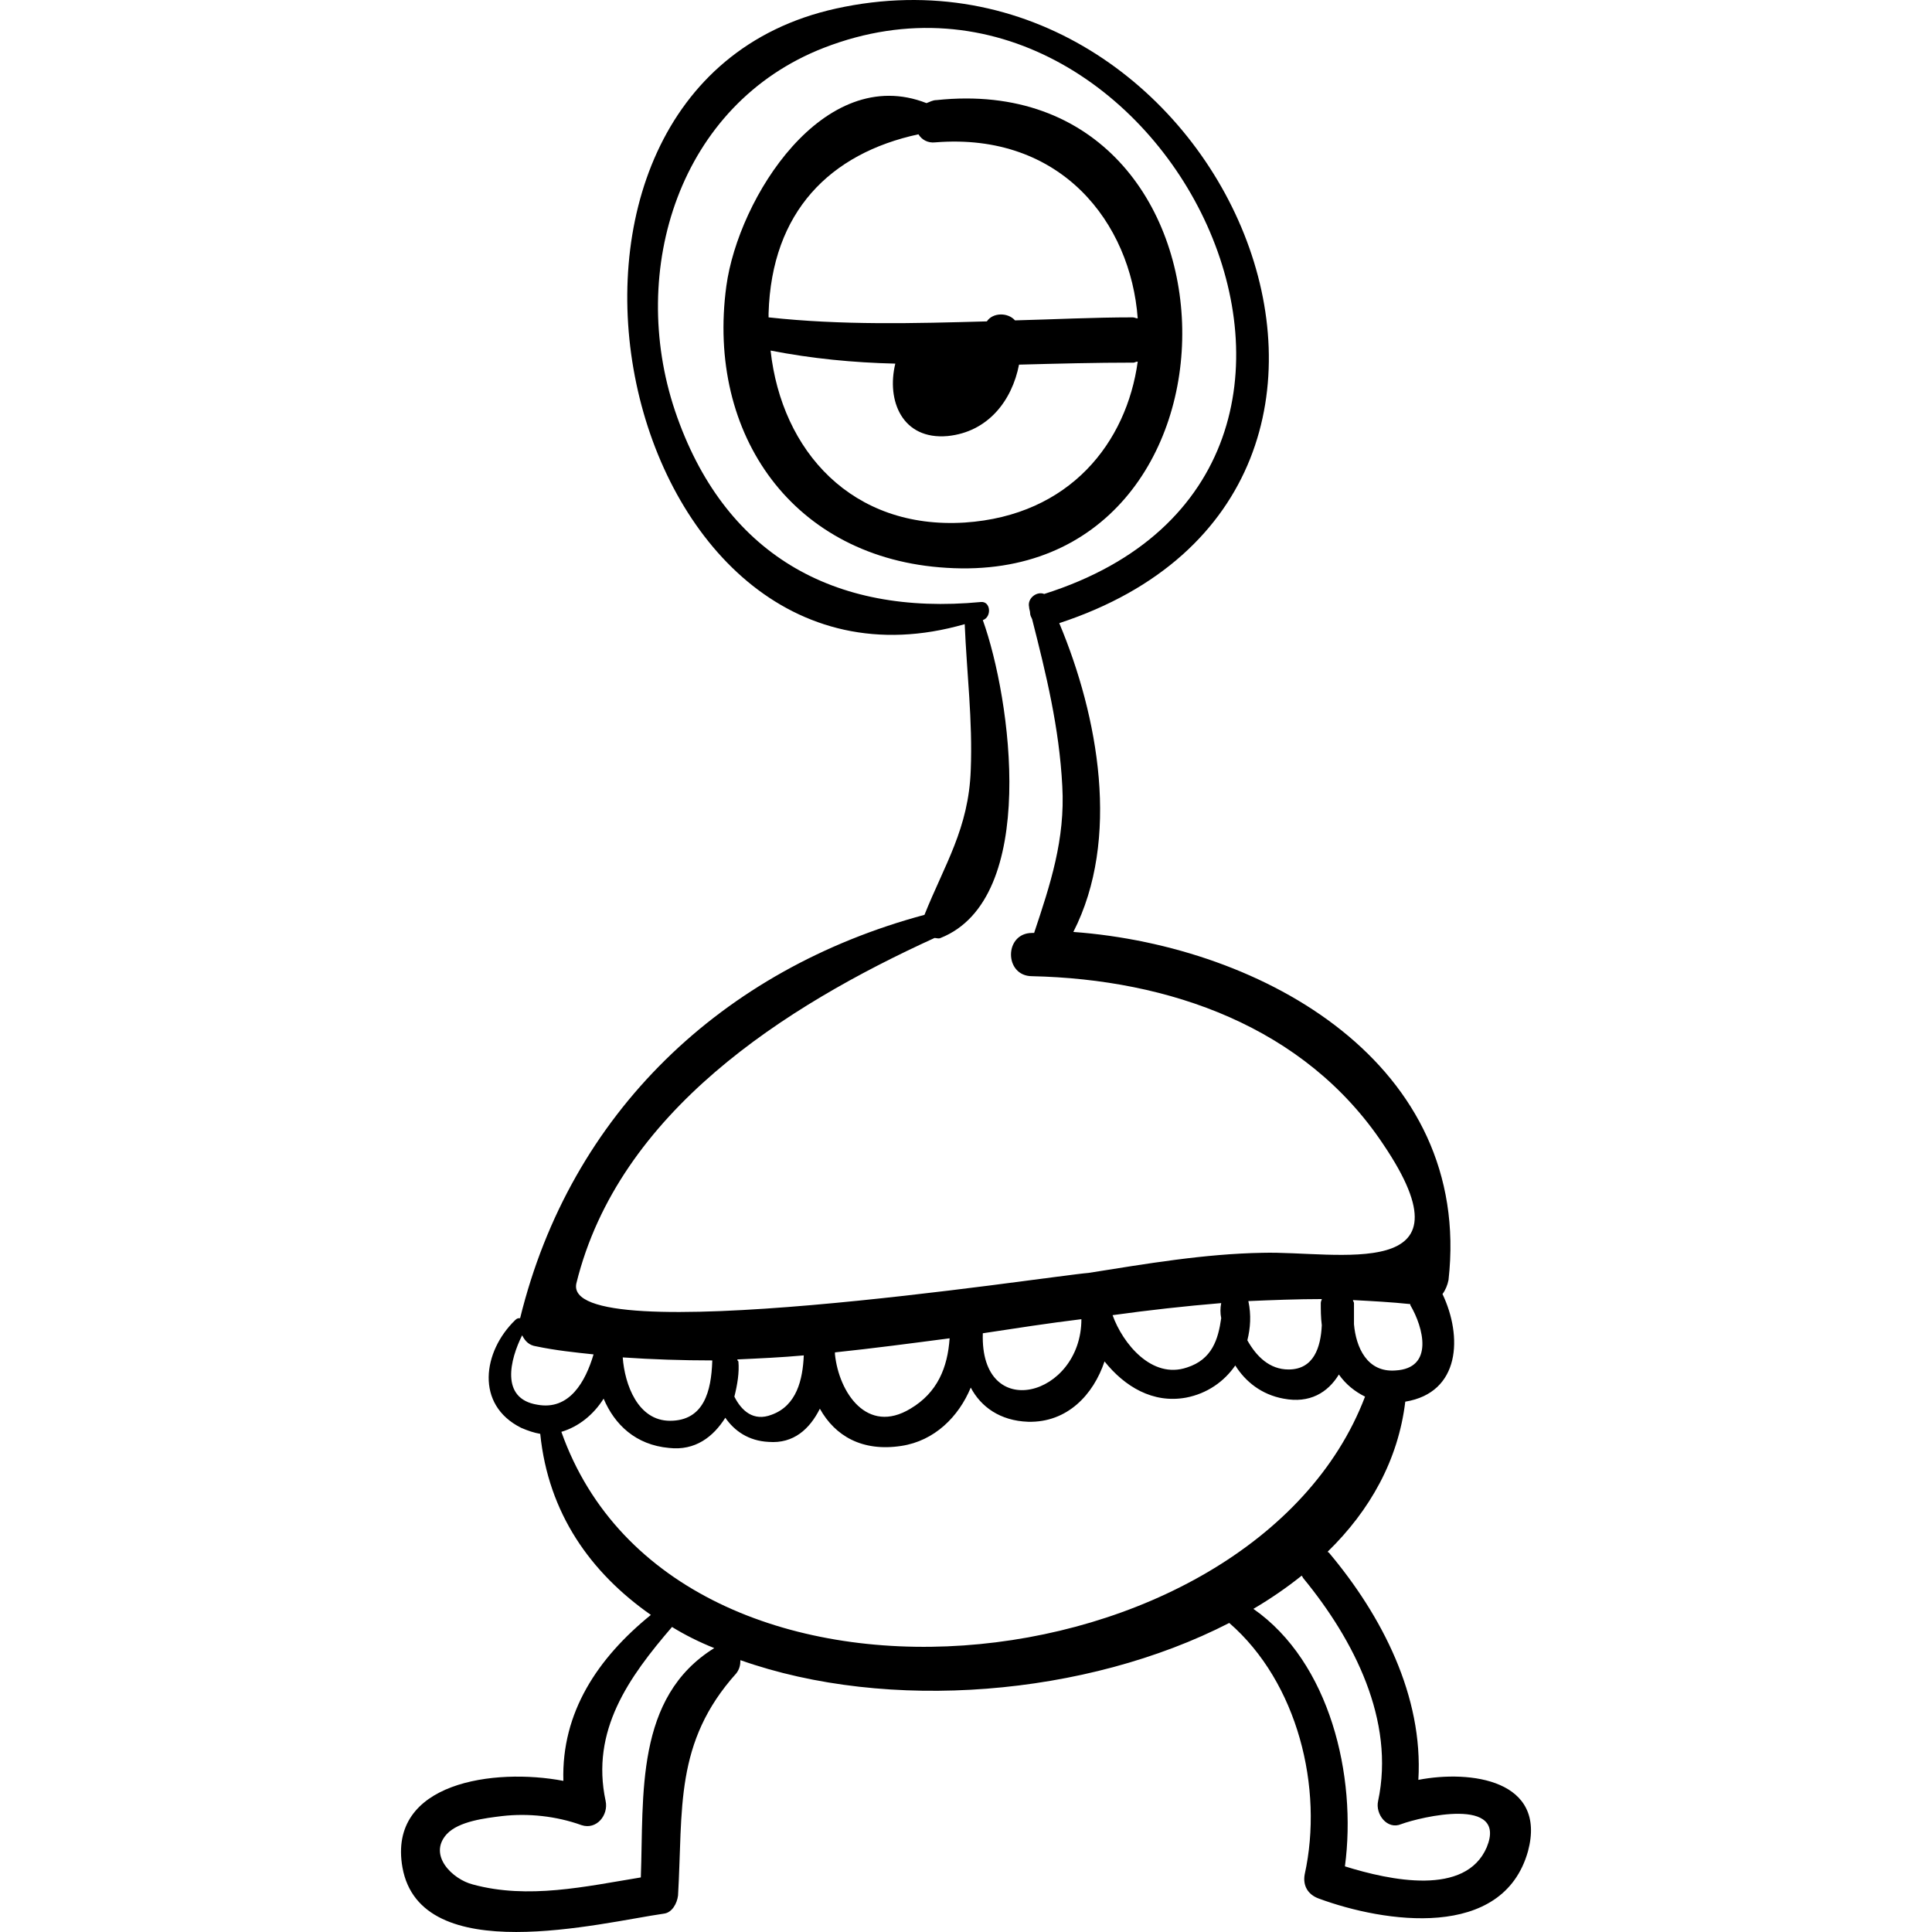 <?xml version="1.0" encoding="iso-8859-1"?>
<!-- Generator: Adobe Illustrator 16.0.0, SVG Export Plug-In . SVG Version: 6.00 Build 0)  -->
<!DOCTYPE svg PUBLIC "-//W3C//DTD SVG 1.1//EN" "http://www.w3.org/Graphics/SVG/1.1/DTD/svg11.dtd">
<svg version="1.1" id="Capa_1" xmlns="http://www.w3.org/2000/svg" xmlns:xlink="http://www.w3.org/1999/xlink" x="0px" y="0px"
	 width="587.754px" height="587.754px" viewBox="0 0 587.754 587.754" style="enable-background:new 0 0 587.754 587.754;"
	 xml:space="preserve">
<g>
	<path d="M284.917,30.452c-1.224,0-2.142,0.612-3.06,0.918c-31.212-12.24-57.222,28.764-60.894,55.692
		c-6.12,45.288,20.502,82.926,67.014,85.68C384.979,178.861,383.144,20.047,284.917,30.452z M233.815,95.324
		c0.918-30.906,18.666-48.654,45.594-54.468c0.918,1.53,2.754,2.754,5.202,2.448c38.251-3.06,59.364,24.48,61.507,53.55
		c-0.612,0-0.918-0.306-1.53-0.306c-11.934,0-23.868,0.612-35.802,0.918c-2.143-2.448-6.732-2.448-8.568,0.306
		c-22.032,0.612-44.064,1.224-66.402-1.224C233.815,96.242,233.815,95.936,233.815,95.324z M293.485,158.972
		c-34.272,2.142-55.692-21.726-59.058-52.326c12.546,2.448,25.092,3.672,37.944,3.978c-2.754,11.322,2.142,23.256,15.912,22.032
		c12.241-1.224,19.584-10.71,21.726-21.726c11.628-0.306,23.256-0.612,34.884-0.612c0.307,0,0.612-0.306,1.225-0.306
		C342.752,134.492,325.616,156.83,293.485,158.972z"/>
	<path d="M431.492,541.471c1.53-25.397-11.017-49.878-27.234-69.155c0,0-0.306,0-0.306-0.307
		c12.852-12.546,21.42-27.846,23.562-45.594c16.83-2.754,17.442-19.89,11.322-32.742c0.918-1.224,1.53-2.754,1.836-4.284
		c7.344-65.483-55.998-101.591-114.138-105.875c14.382-28.152,7.649-65.484-4.284-93.942
		c123.93-40.698,48.654-212.67-67.933-186.966c-108.018,23.868-67.014,217.872,39.168,187.272
		c0.612,14.688,2.448,29.376,1.837,44.37c-0.613,17.748-7.957,28.764-14.077,44.064c-61.506,16.523-107.712,60.281-123.012,122.705
		c-0.612,0-0.918,0-1.53,0.612c-9.792,9.486-12.24,25.704,1.836,32.742c2.142,0.918,3.978,1.53,5.814,1.836
		c2.448,24.174,15.3,42.228,33.66,55.08c-16.218,13.158-27.234,29.682-26.622,50.49c-20.808-3.979-53.55,0.306-48.96,26.315
		c5.508,30.906,60.282,16.83,79.56,14.076c2.448-0.306,3.978-3.06,4.284-5.508c1.53-26.316-1.224-46.512,17.748-67.626
		c0.918-1.224,1.224-2.448,1.224-3.979c44.982,15.912,105.264,11.017,148.716-11.321c20.809,18.054,28.764,50.184,22.95,76.5
		c-0.612,3.365,0.918,6.12,4.284,7.344c19.89,7.344,55.998,12.852,63.647-14.382C470.66,541.471,447.404,538.411,431.492,541.471z
		 M424.454,416.929c-8.568,0.612-11.935-7.038-12.546-14.076c0-2.142,0-4.283,0-6.426c0-0.306-0.307-0.611-0.307-0.918
		c5.814,0.307,11.628,0.612,17.442,1.225c0,0,0,0,0,0.306C433.022,403.771,436.388,416.317,424.454,416.929z M175.37,390.307
		c12.852-52.02,63.342-84.149,108.936-104.957c0.612,0,1.224,0.306,1.836,0c29.988-11.934,21.42-72.828,12.853-96.696l0,0
		c2.754-0.918,2.448-5.814-0.612-5.508c-44.982,4.284-78.336-14.688-93.024-58.14c-14.382-42.84,1.224-93.33,45.288-110.466
		c102.511-39.78,186.049,128.52,67.015,166.158c-2.143-0.918-5.202,1.224-4.59,3.978c0,0.612,0.306,1.224,0.306,1.836
		c0,0.612,0.306,1.224,0.612,1.836c4.284,16.83,8.262,33.048,9.18,50.796c0.918,16.218-3.672,29.988-8.568,44.676
		c-0.306,0-0.306,0-0.611,0c-8.568,0-8.568,13.158,0,13.158c41.615,0.918,82.926,15.3,106.794,51.102
		c28.764,42.534-14.076,32.436-36.721,33.048c-17.748,0.306-35.495,3.366-52.938,6.12
		C319.19,388.165,170.167,411.421,175.37,390.307z M402.116,403.159c-0.307,6.731-2.448,13.464-10.099,13.464
		c-5.813,0-9.792-3.978-12.546-8.874c0.918-3.672,1.225-7.65,0.307-11.934c7.344-0.307,14.993-0.612,22.338-0.612
		c0,0.306-0.307,0.612-0.307,1.224C401.81,398.569,401.81,400.711,402.116,403.159z M371.516,401.017
		c-0.918,6.427-2.754,12.547-10.403,14.994c-10.71,3.672-19.584-7.344-22.645-15.912c11.017-1.529,22.032-2.754,33.048-3.672
		C371.21,397.957,371.21,399.487,371.516,401.017z M328.982,401.323c0,23.562-30.906,31.824-29.988,4.284
		C309.092,404.077,318.884,402.547,328.982,401.323z M288.896,407.137c-0.612,8.874-3.672,16.524-11.934,21.42
		c-13.158,7.956-21.726-4.896-22.95-16.523c0-0.306,0-0.306,0-0.612C265.64,410.197,277.268,408.667,288.896,407.137z
		 M224.33,413.563c6.732-0.307,13.464-0.612,20.196-1.225c-0.306,7.344-2.142,15.3-9.792,18.054
		c-5.508,2.143-9.18-1.224-11.322-5.508c0.918-3.672,1.53-7.344,1.224-10.71C224.33,413.869,224.33,413.869,224.33,413.563z
		 M216.68,413.869v0.306c-0.306,8.874-2.448,18.055-12.852,18.055c-9.792,0-13.77-11.017-14.382-19.278
		C198.319,413.563,207.5,413.869,216.68,413.869z M163.436,427.333c-11.322-1.836-8.262-13.77-4.59-21.114
		c0.918,1.836,2.142,3.061,4.284,3.366c5.814,1.224,11.628,1.836,17.442,2.448C178.124,420.295,173.228,429.169,163.436,427.333z
		 M194.954,571.153c-16.83,2.754-34.272,6.731-51.102,2.142c-6.12-1.53-13.77-8.874-7.956-15.3
		c3.672-3.979,11.934-4.896,16.83-5.508c7.956-0.918,16.524,0,24.174,2.754c4.59,1.529,8.262-3.061,7.344-7.344
		c-4.59-21.421,7.038-37.639,20.196-52.938c3.978,2.448,8.262,4.59,12.852,6.426C193.118,516.379,195.872,546.062,194.954,571.153z
		 M170.779,435.595c5.202-1.529,9.792-5.202,12.852-10.098c3.366,7.956,9.792,14.076,19.89,14.994
		c7.956,0.918,13.464-3.366,17.136-9.181c2.754,3.979,7.038,7.038,13.158,7.345c7.65,0.611,12.546-3.979,15.606-10.099
		c4.59,8.263,12.852,13.158,24.786,11.322c10.098-1.53,17.442-8.874,21.115-17.748c3.06,5.814,8.874,10.098,17.441,10.404
		c11.935,0.306,19.891-8.263,23.256-18.36c6.12,7.65,14.688,12.853,24.786,11.017c6.427-1.225,11.628-4.896,14.994-9.792
		c3.061,4.896,7.956,8.873,14.688,10.098c7.956,1.53,13.464-1.836,16.83-7.344c2.142,3.06,4.896,5.201,7.956,6.731
		C381.002,514.849,205.357,533.209,170.779,435.595z M452.3,561.973c-6.426,14.994-29.376,10.099-43.146,5.814
		c3.672-27.54-4.591-62.118-27.847-78.336c5.202-3.061,10.099-6.426,14.688-10.099c0.306,0.307,0.306,0.612,0.612,0.918
		c15.3,18.666,27.846,43.146,22.644,67.627c-0.918,3.978,2.754,8.873,7.038,7.037C432.104,552.793,458.726,546.367,452.3,561.973z"
		/>
</g>
<g>
</g>
<g>
</g>
<g>
</g>
<g>
</g>
<g>
</g>
<g>
</g>
<g>
</g>
<g>
</g>
<g>
</g>
<g>
</g>
<g>
</g>
<g>
</g>
<g>
</g>
<g>
</g>
<g>
</g>
</svg>
